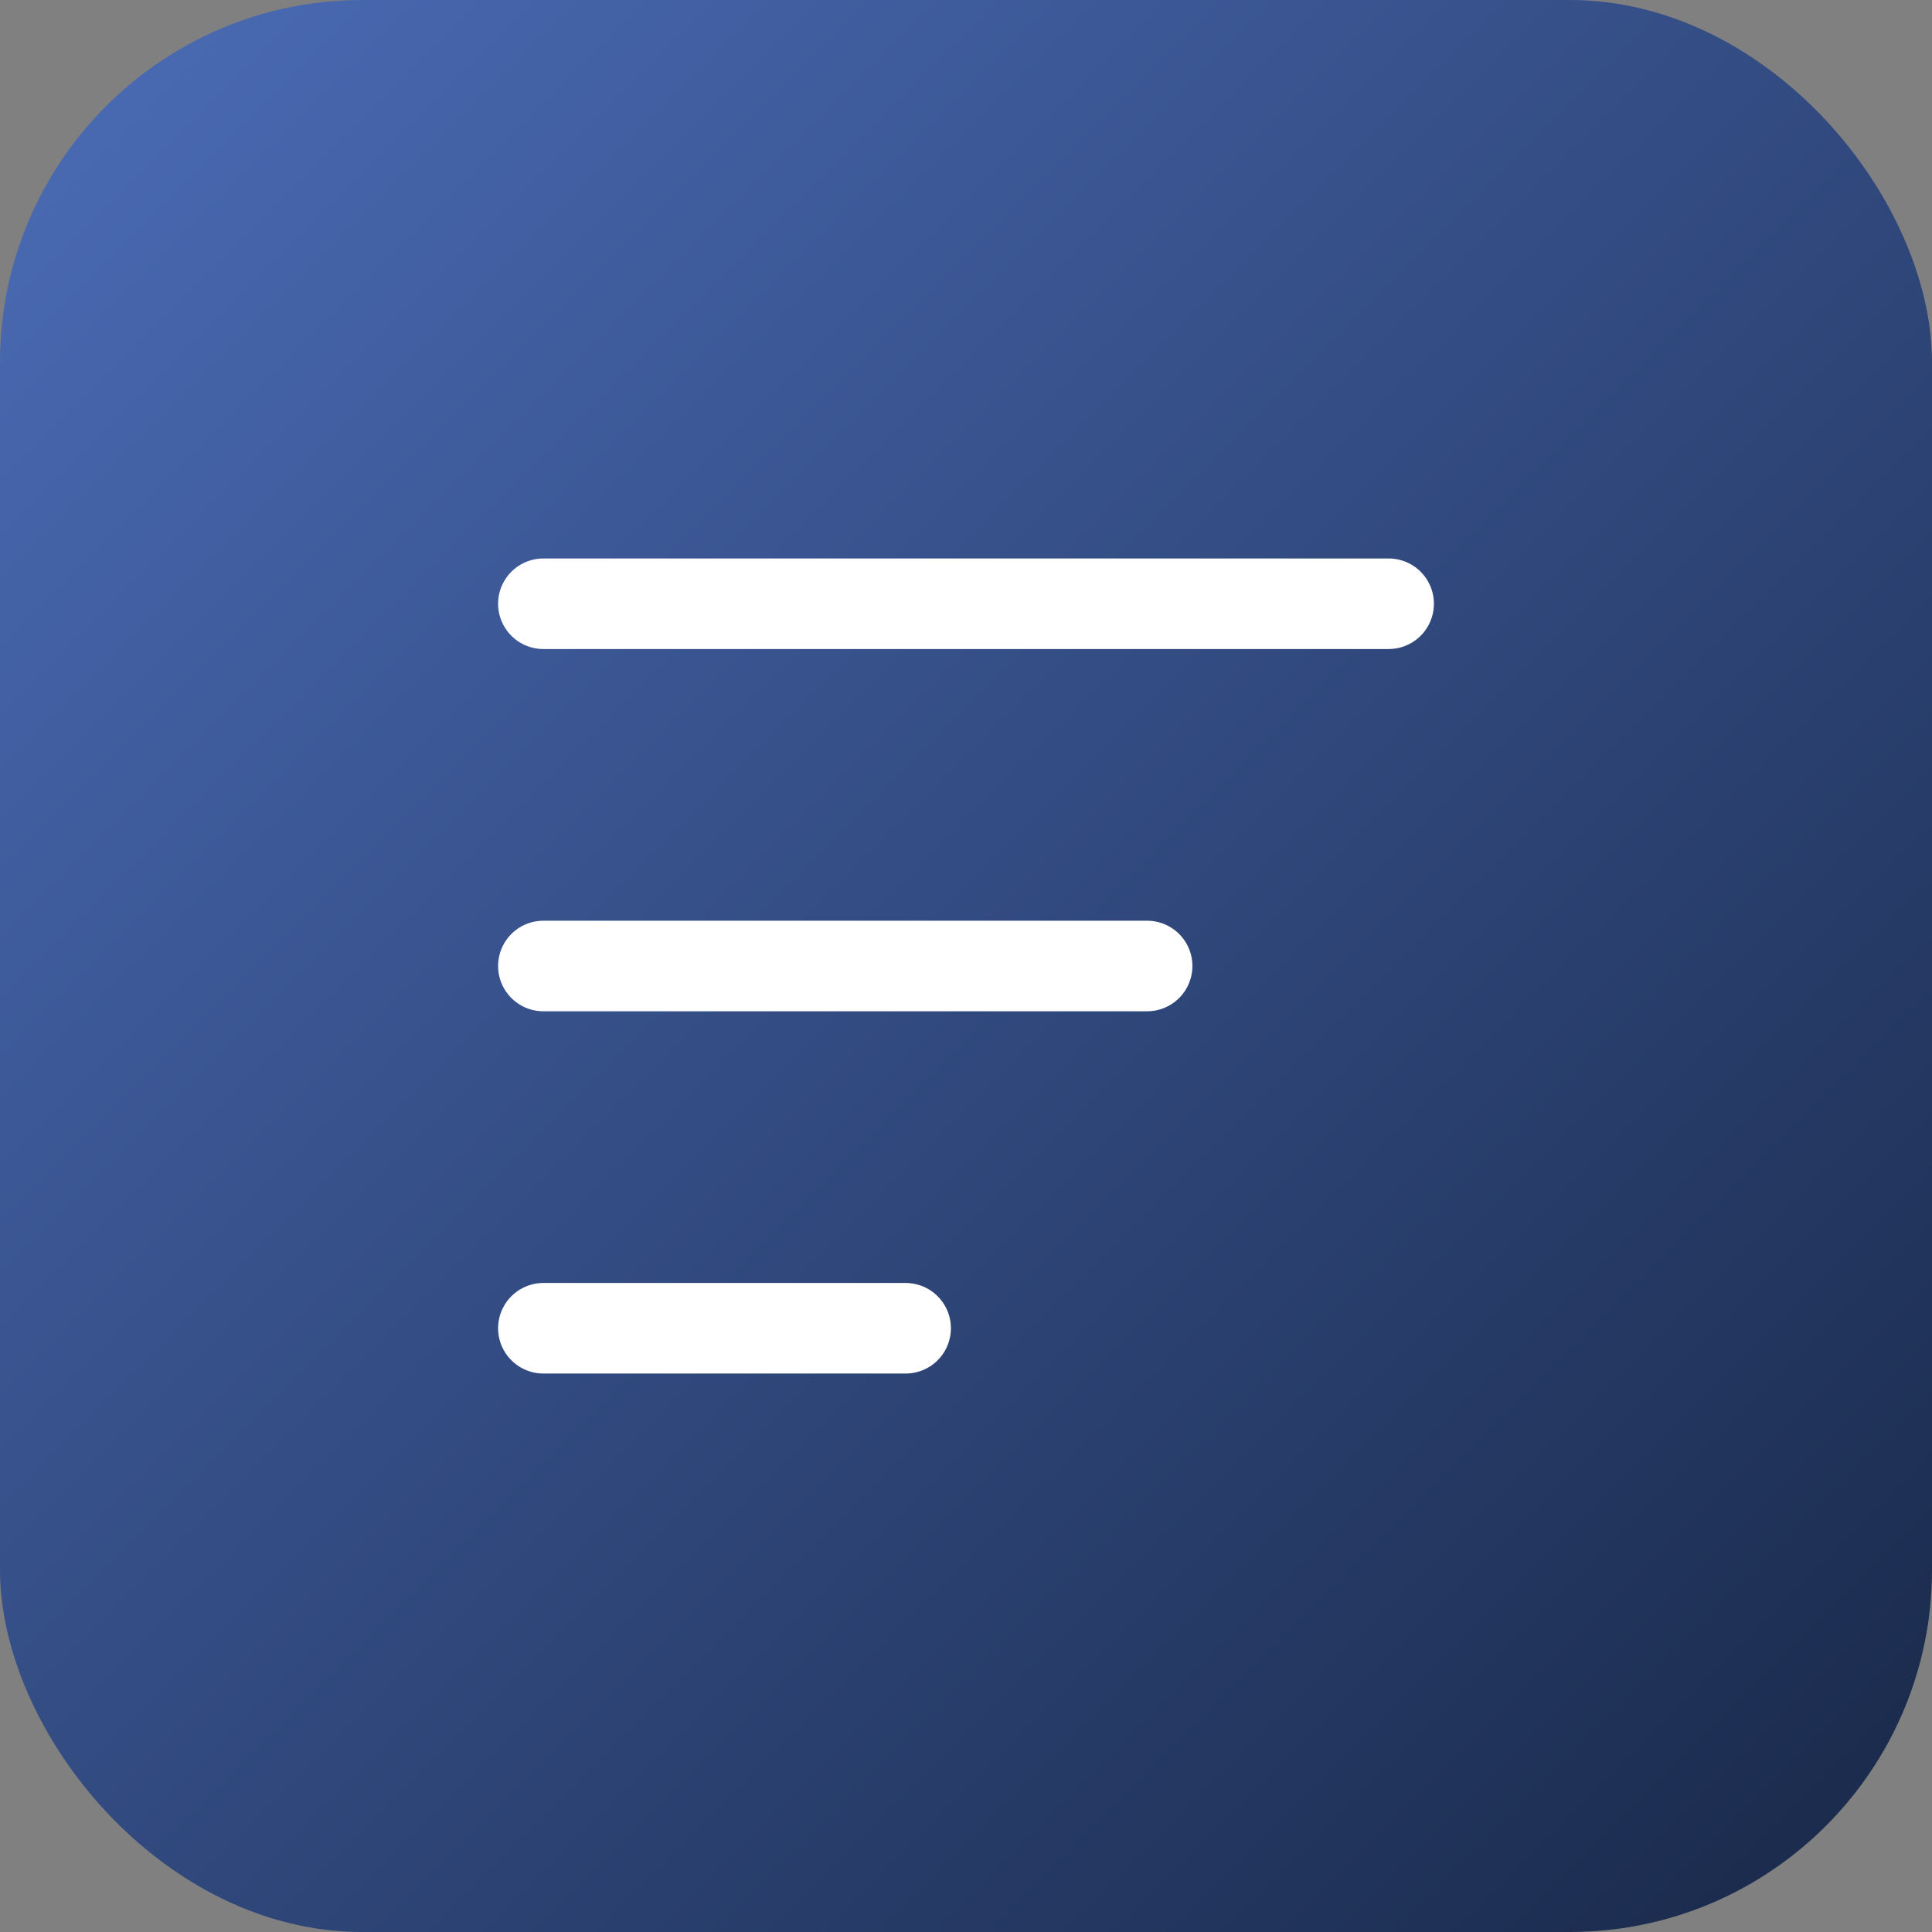 <svg xmlns="http://www.w3.org/2000/svg" width="64" height="64" viewBox="0 0 64 64" fill="none">
  <rect x="0" y="0" width="64" height="64" fill="#808080" stroke="none"/>
  <rect width="64" height="64" rx="12" fill="url(#paint0_linear)" />
  <path d="M18 20H46" stroke="white" stroke-width="3" stroke-linecap="round" />
  <path d="M18 32H38" stroke="white" stroke-width="3" stroke-linecap="round" />
  <path d="M18 44H30" stroke="white" stroke-width="3" stroke-linecap="round" />
  <defs>
    <linearGradient id="paint0_linear" x1="0" y1="0" x2="64" y2="64" gradientUnits="userSpaceOnUse">
      <stop stop-color="#4b6cb7" />
      <stop offset="1" stop-color="#182848" />
    </linearGradient>
  </defs>
</svg>